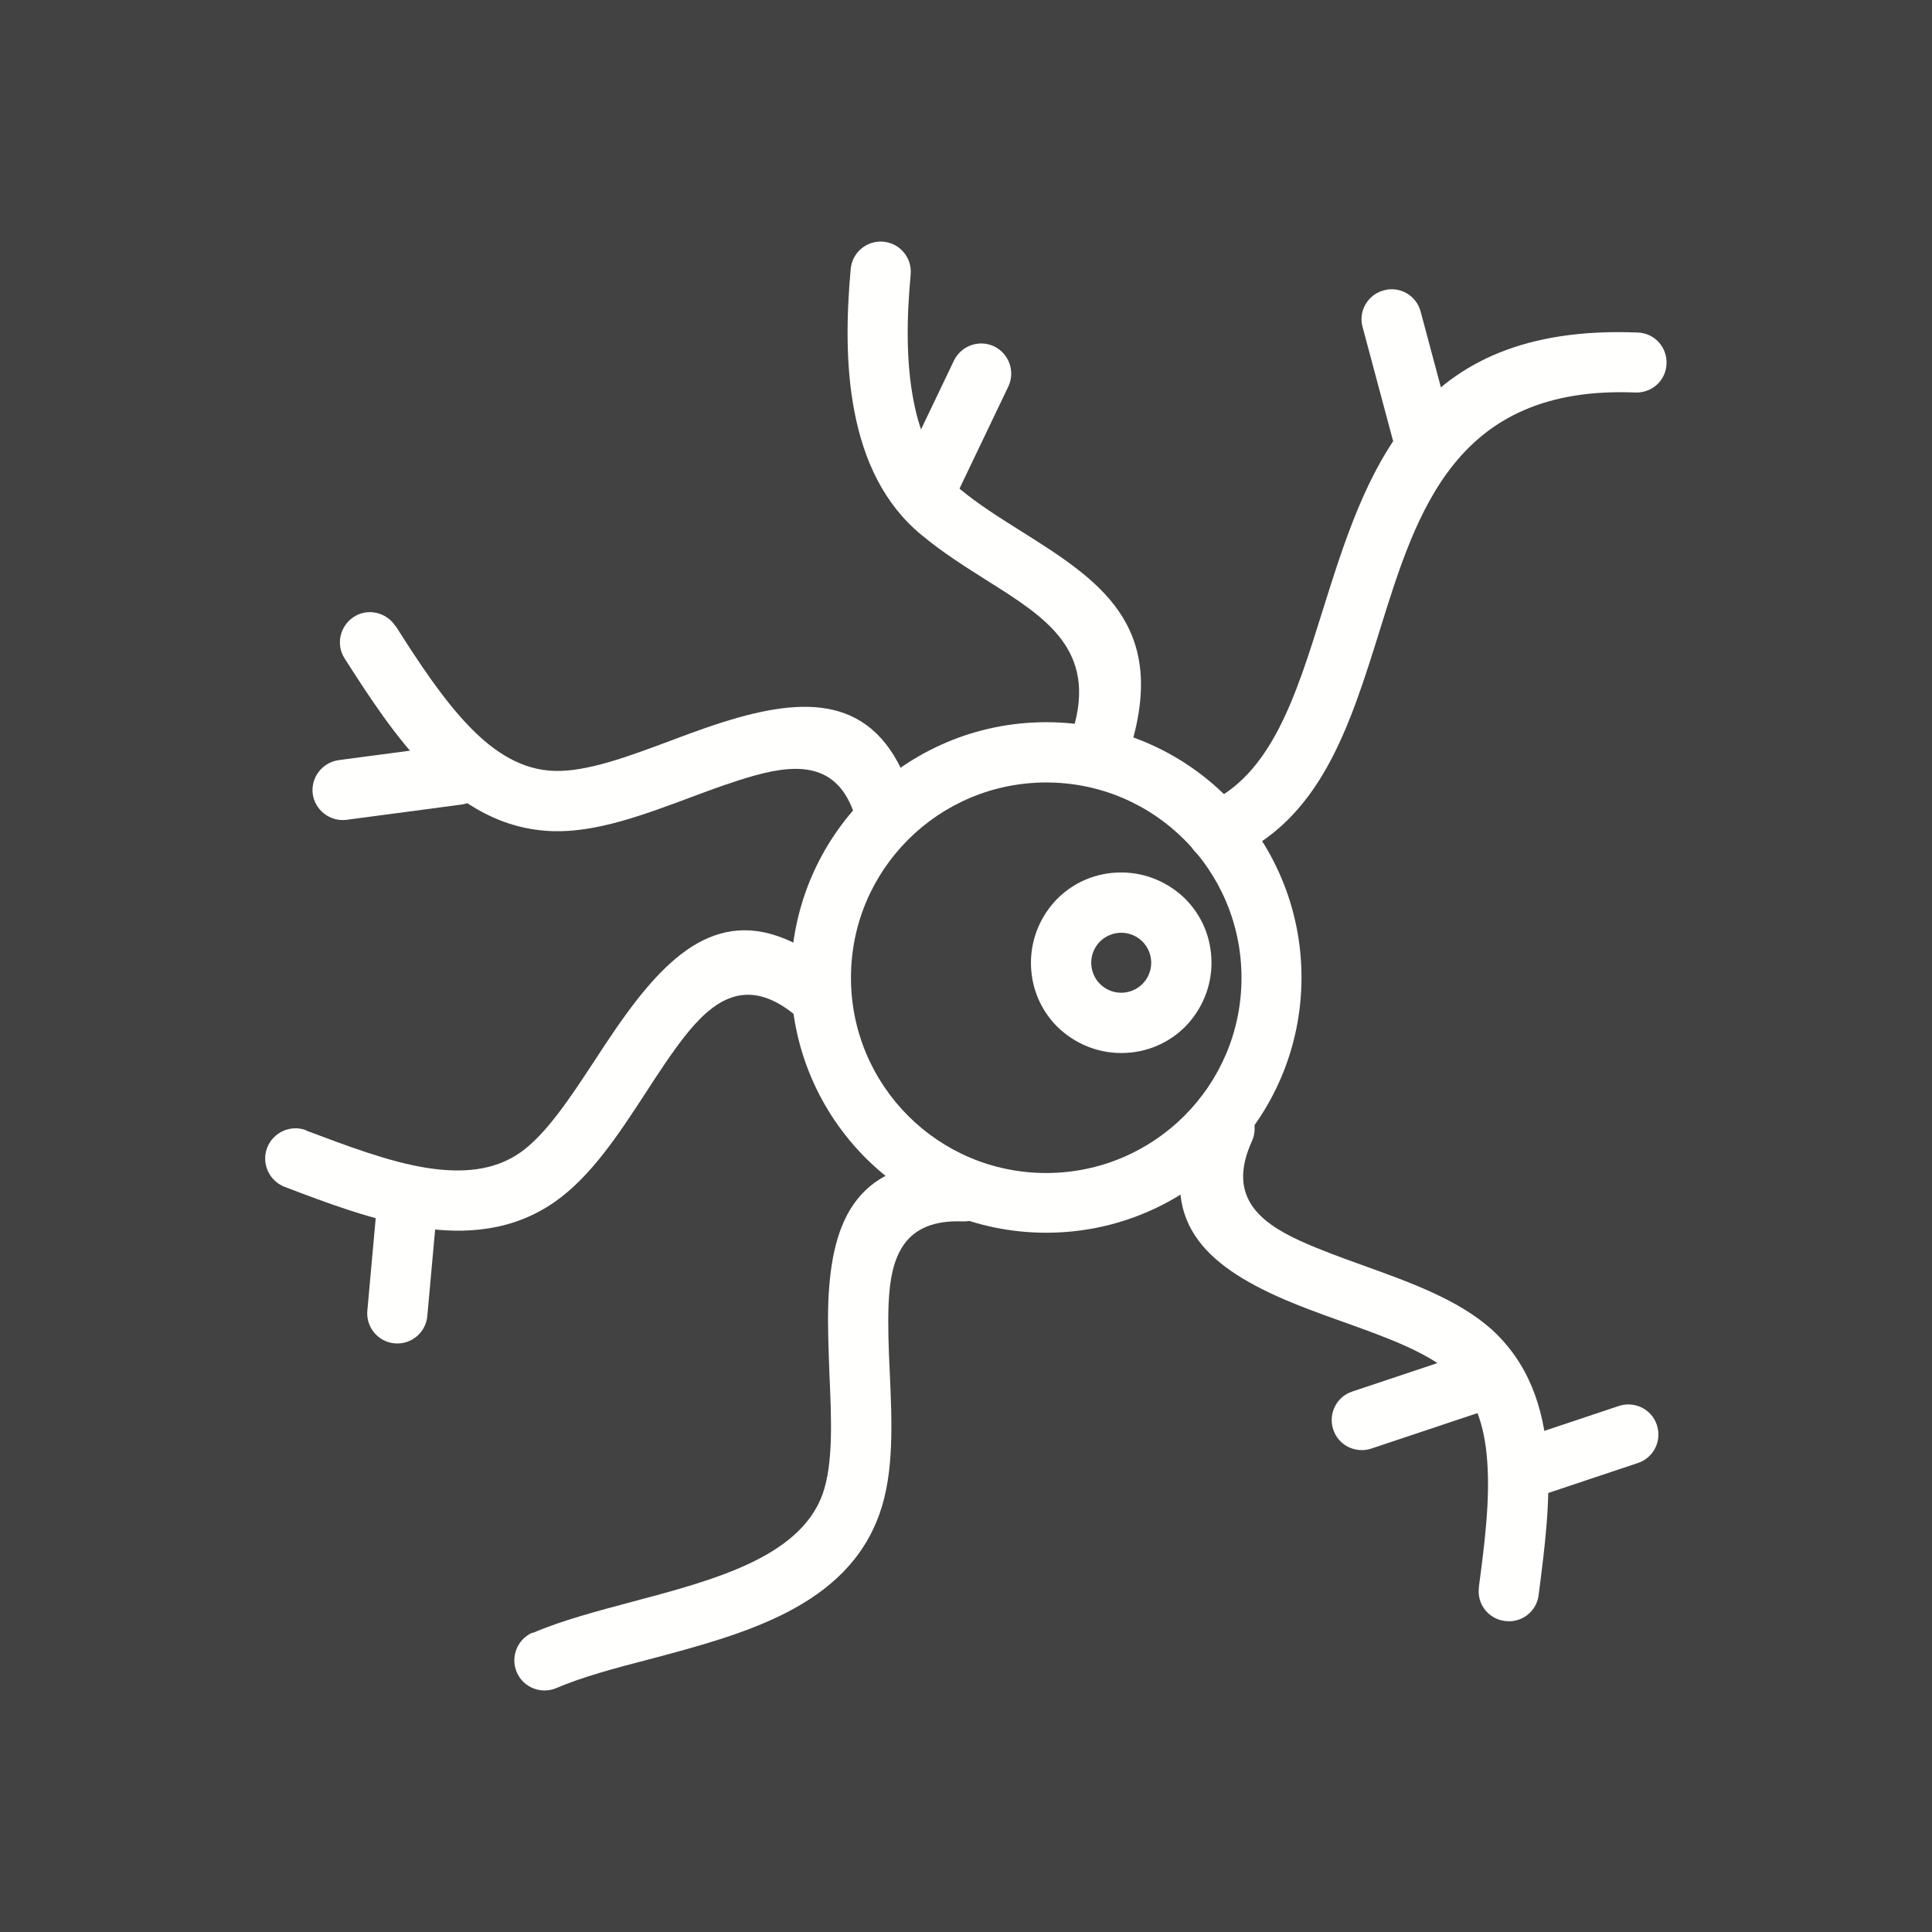 <?xml version="1.0" encoding="UTF-8"?>
<!DOCTYPE svg PUBLIC "-//W3C//DTD SVG 1.1//EN" "http://www.w3.org/Graphics/SVG/1.1/DTD/svg11.dtd">
<!-- Creator: CorelDRAW -->
<svg xmlns="http://www.w3.org/2000/svg" xml:space="preserve" width="6.827in" height="6.827in" style="shape-rendering:geometricPrecision; text-rendering:geometricPrecision; image-rendering:optimizeQuality; fill-rule:evenodd; clip-rule:evenodd"
viewBox="0 0 6.827 6.827"
 xmlns:xlink="http://www.w3.org/1999/xlink">
 <defs>
  <style type="text/css">
   <![CDATA[
    .fil2 {fill:none}
    .fil0 {fill:#424242}
    .fil1 {fill:#FFFFFE;fill-rule:nonzero}
   ]]>
  </style>
 </defs>
 <rect class="fil0" width="6.827" height="6.827"/>
 <g id="Layer_x0020_1">
  <path class="fil1" d="M4.26 2.84c-0.054,0.023 -0.079,0.086 -0.056,0.14 0.023,0.054 0.086,0.079 0.14,0.056 0.323,-0.138 0.425,-0.468 0.532,-0.81 0.131,-0.422 0.269,-0.865 0.903,-0.839 0.059,0.002 0.108,-0.043 0.11,-0.102 0.002,-0.059 -0.043,-0.108 -0.102,-0.11 -0.797,-0.032 -0.959,0.491 -1.115,0.988 -0.092,0.294 -0.18,0.579 -0.412,0.678z"/>
  <path class="fil1" d="M3.218 0.969c0.005,-0.058 -0.038,-0.11 -0.097,-0.115 -0.058,-0.005 -0.11,0.038 -0.115,0.097 -0.015,0.166 -0.018,0.342 0.013,0.502 0.033,0.173 0.104,0.328 0.238,0.438 0.076,0.063 0.156,0.113 0.235,0.163 0.203,0.128 0.386,0.243 0.299,0.527 -0.017,0.056 0.014,0.116 0.07,0.133 0.056,0.017 0.116,-0.014 0.133,-0.07 0.135,-0.439 -0.114,-0.596 -0.389,-0.769 -0.073,-0.046 -0.148,-0.093 -0.213,-0.147 -0.09,-0.075 -0.14,-0.186 -0.164,-0.313 -0.027,-0.139 -0.024,-0.296 -0.01,-0.445z"/>
  <path class="fil1" d="M5.02 1.101c-0.015,-0.057 -0.074,-0.091 -0.13,-0.075 -0.057,0.015 -0.091,0.074 -0.075,0.13l0.106 0.396c0.015,0.057 0.074,0.091 0.13,0.075 0.057,-0.015 0.091,-0.074 0.075,-0.13l-0.106 -0.396z"/>
  <path class="fil1" d="M3.563 1.366c0.025,-0.053 0.003,-0.116 -0.05,-0.142 -0.053,-0.025 -0.116,-0.003 -0.142,0.05l-0.177 0.37c-0.025,0.053 -0.003,0.116 0.05,0.142 0.053,0.025 0.116,0.003 0.142,-0.05l0.177 -0.37z"/>
  <path class="fil1" d="M3.697 2.552c0.249,0 0.475,0.101 0.638,0.264 0.163,0.163 0.264,0.389 0.264,0.638 0,0.249 -0.101,0.475 -0.264,0.638 -0.163,0.163 -0.389,0.264 -0.638,0.264 -0.249,0 -0.475,-0.101 -0.638,-0.264 -0.163,-0.163 -0.264,-0.389 -0.264,-0.638 0,-0.249 0.101,-0.475 0.264,-0.638 0.163,-0.163 0.389,-0.264 0.638,-0.264zm0.488 0.415c-0.125,-0.125 -0.297,-0.202 -0.488,-0.202 -0.19,0 -0.363,0.077 -0.488,0.202 -0.125,0.125 -0.202,0.297 -0.202,0.488 0,0.19 0.077,0.363 0.202,0.488 0.125,0.125 0.297,0.202 0.488,0.202 0.19,0 0.363,-0.077 0.488,-0.202 0.125,-0.125 0.202,-0.297 0.202,-0.488 0,-0.19 -0.077,-0.363 -0.202,-0.488z"/>
  <path class="fil1" d="M1.882 5.769c-0.054,0.023 -0.079,0.086 -0.056,0.14 0.023,0.054 0.086,0.079 0.14,0.056 0.091,-0.039 0.206,-0.07 0.326,-0.101 0.335,-0.089 0.699,-0.185 0.816,-0.515 0.052,-0.146 0.044,-0.325 0.036,-0.502 -0.004,-0.083 -0.007,-0.165 -0.004,-0.239 0.007,-0.169 0.054,-0.3 0.262,-0.292 0.059,0.002 0.108,-0.043 0.11,-0.102 0.002,-0.059 -0.043,-0.108 -0.102,-0.11 -0.384,-0.015 -0.471,0.208 -0.483,0.496 -0.003,0.083 0.001,0.17 0.004,0.257 0.007,0.157 0.014,0.314 -0.024,0.422 -0.08,0.224 -0.387,0.305 -0.669,0.38 -0.127,0.034 -0.25,0.066 -0.355,0.111z"/>
  <path class="fil1" d="M1.082 3.994c-0.055,-0.021 -0.117,0.007 -0.138,0.062 -0.021,0.055 0.007,0.117 0.062,0.138 0.152,0.058 0.311,0.118 0.47,0.143 0.172,0.027 0.337,0.012 0.483,-0.089 0.128,-0.089 0.226,-0.238 0.323,-0.387 0.046,-0.071 0.092,-0.141 0.136,-0.197 0.104,-0.133 0.22,-0.212 0.383,-0.084 0.046,0.036 0.113,0.028 0.149,-0.018 0.036,-0.046 0.028,-0.113 -0.018,-0.149 -0.303,-0.237 -0.504,-0.106 -0.682,0.121 -0.053,0.068 -0.1,0.139 -0.147,0.211 -0.086,0.131 -0.173,0.264 -0.265,0.328 -0.093,0.065 -0.207,0.073 -0.329,0.054 -0.134,-0.021 -0.283,-0.078 -0.427,-0.132z"/>
  <path class="fil1" d="M1.397 2.212c-0.032,-0.049 -0.098,-0.064 -0.147,-0.032 -0.049,0.032 -0.064,0.098 -0.032,0.147 0.088,0.138 0.181,0.28 0.293,0.394 0.122,0.124 0.264,0.21 0.442,0.216 0.155,0.005 0.323,-0.058 0.489,-0.12 0.077,-0.029 0.154,-0.057 0.226,-0.077 0.163,-0.045 0.303,-0.04 0.358,0.16 0.016,0.057 0.074,0.09 0.131,0.074 0.057,-0.016 0.09,-0.074 0.074,-0.131 -0.103,-0.37 -0.343,-0.385 -0.62,-0.308 -0.079,0.022 -0.161,0.052 -0.243,0.083 -0.147,0.055 -0.295,0.11 -0.409,0.106 -0.113,-0.003 -0.21,-0.064 -0.296,-0.152 -0.096,-0.098 -0.183,-0.231 -0.265,-0.36z"/>
  <path class="fil1" d="M5.226 5.609c-0.008,0.058 0.033,0.112 0.092,0.119 0.058,0.008 0.112,-0.033 0.119,-0.092 0.021,-0.163 0.043,-0.332 0.031,-0.49 -0.013,-0.173 -0.067,-0.331 -0.199,-0.45 -0.116,-0.103 -0.284,-0.164 -0.451,-0.224 -0.078,-0.028 -0.155,-0.056 -0.223,-0.087 -0.154,-0.07 -0.257,-0.164 -0.171,-0.353 0.024,-0.053 0.001,-0.116 -0.052,-0.141 -0.053,-0.024 -0.116,-0.001 -0.141,0.052 -0.16,0.349 0.014,0.515 0.276,0.635 0.075,0.034 0.157,0.064 0.239,0.093 0.148,0.053 0.296,0.106 0.381,0.182 0.084,0.075 0.119,0.184 0.128,0.307 0.011,0.139 -0.009,0.296 -0.029,0.446z"/>
  <path class="fil1" d="M3.962 3.083c0.088,0 0.168,0.036 0.226,0.093 0.058,0.058 0.093,0.137 0.093,0.226 0,0.088 -0.036,0.168 -0.093,0.226 -0.058,0.058 -0.137,0.093 -0.226,0.093 -0.088,0 -0.168,-0.036 -0.226,-0.093 -0.058,-0.058 -0.093,-0.137 -0.093,-0.226 0,-0.088 0.036,-0.168 0.093,-0.226 0.058,-0.058 0.137,-0.093 0.226,-0.093zm0.075 0.244c-0.019,-0.019 -0.046,-0.031 -0.075,-0.031 -0.029,0 -0.056,0.012 -0.075,0.031 -0.019,0.019 -0.031,0.046 -0.031,0.075 0,0.029 0.012,0.056 0.031,0.075 0.019,0.019 0.046,0.031 0.075,0.031 0.029,0 0.056,-0.012 0.075,-0.031 0.019,-0.019 0.031,-0.046 0.031,-0.075 0,-0.029 -0.012,-0.056 -0.031,-0.075z"/>
  <path class="fil1" d="M1.631 2.843c0.058,-0.008 0.099,-0.061 0.092,-0.119 -0.008,-0.058 -0.061,-0.099 -0.119,-0.092l-0.407 0.054c-0.058,0.008 -0.099,0.061 -0.092,0.119 0.008,0.058 0.061,0.099 0.119,0.092l0.407 -0.054z"/>
  <path class="fil1" d="M1.547 4.241c0.005,-0.058 -0.038,-0.11 -0.097,-0.115 -0.058,-0.005 -0.11,0.038 -0.115,0.097l-0.037 0.409c-0.005,0.058 0.038,0.11 0.097,0.115 0.058,0.005 0.11,-0.038 0.115,-0.097l0.037 -0.409z"/>
  <path class="fil1" d="M5.787 5.17c0.056,-0.018 0.086,-0.078 0.068,-0.134 -0.018,-0.056 -0.078,-0.086 -0.134,-0.068l-0.389 0.13c-0.056,0.018 -0.086,0.078 -0.068,0.134 0.018,0.056 0.078,0.086 0.134,0.068l0.389 -0.13z"/>
  <path class="fil1" d="M5.234 4.989c0.056,-0.018 0.086,-0.078 0.068,-0.134 -0.018,-0.056 -0.078,-0.086 -0.134,-0.068l-0.389 0.13c-0.056,0.018 -0.086,0.078 -0.068,0.134 0.018,0.056 0.078,0.086 0.134,0.068l0.389 -0.13z"/>
 </g>
 <rect class="fil2" width="6.827" height="6.827"/>
</svg>
